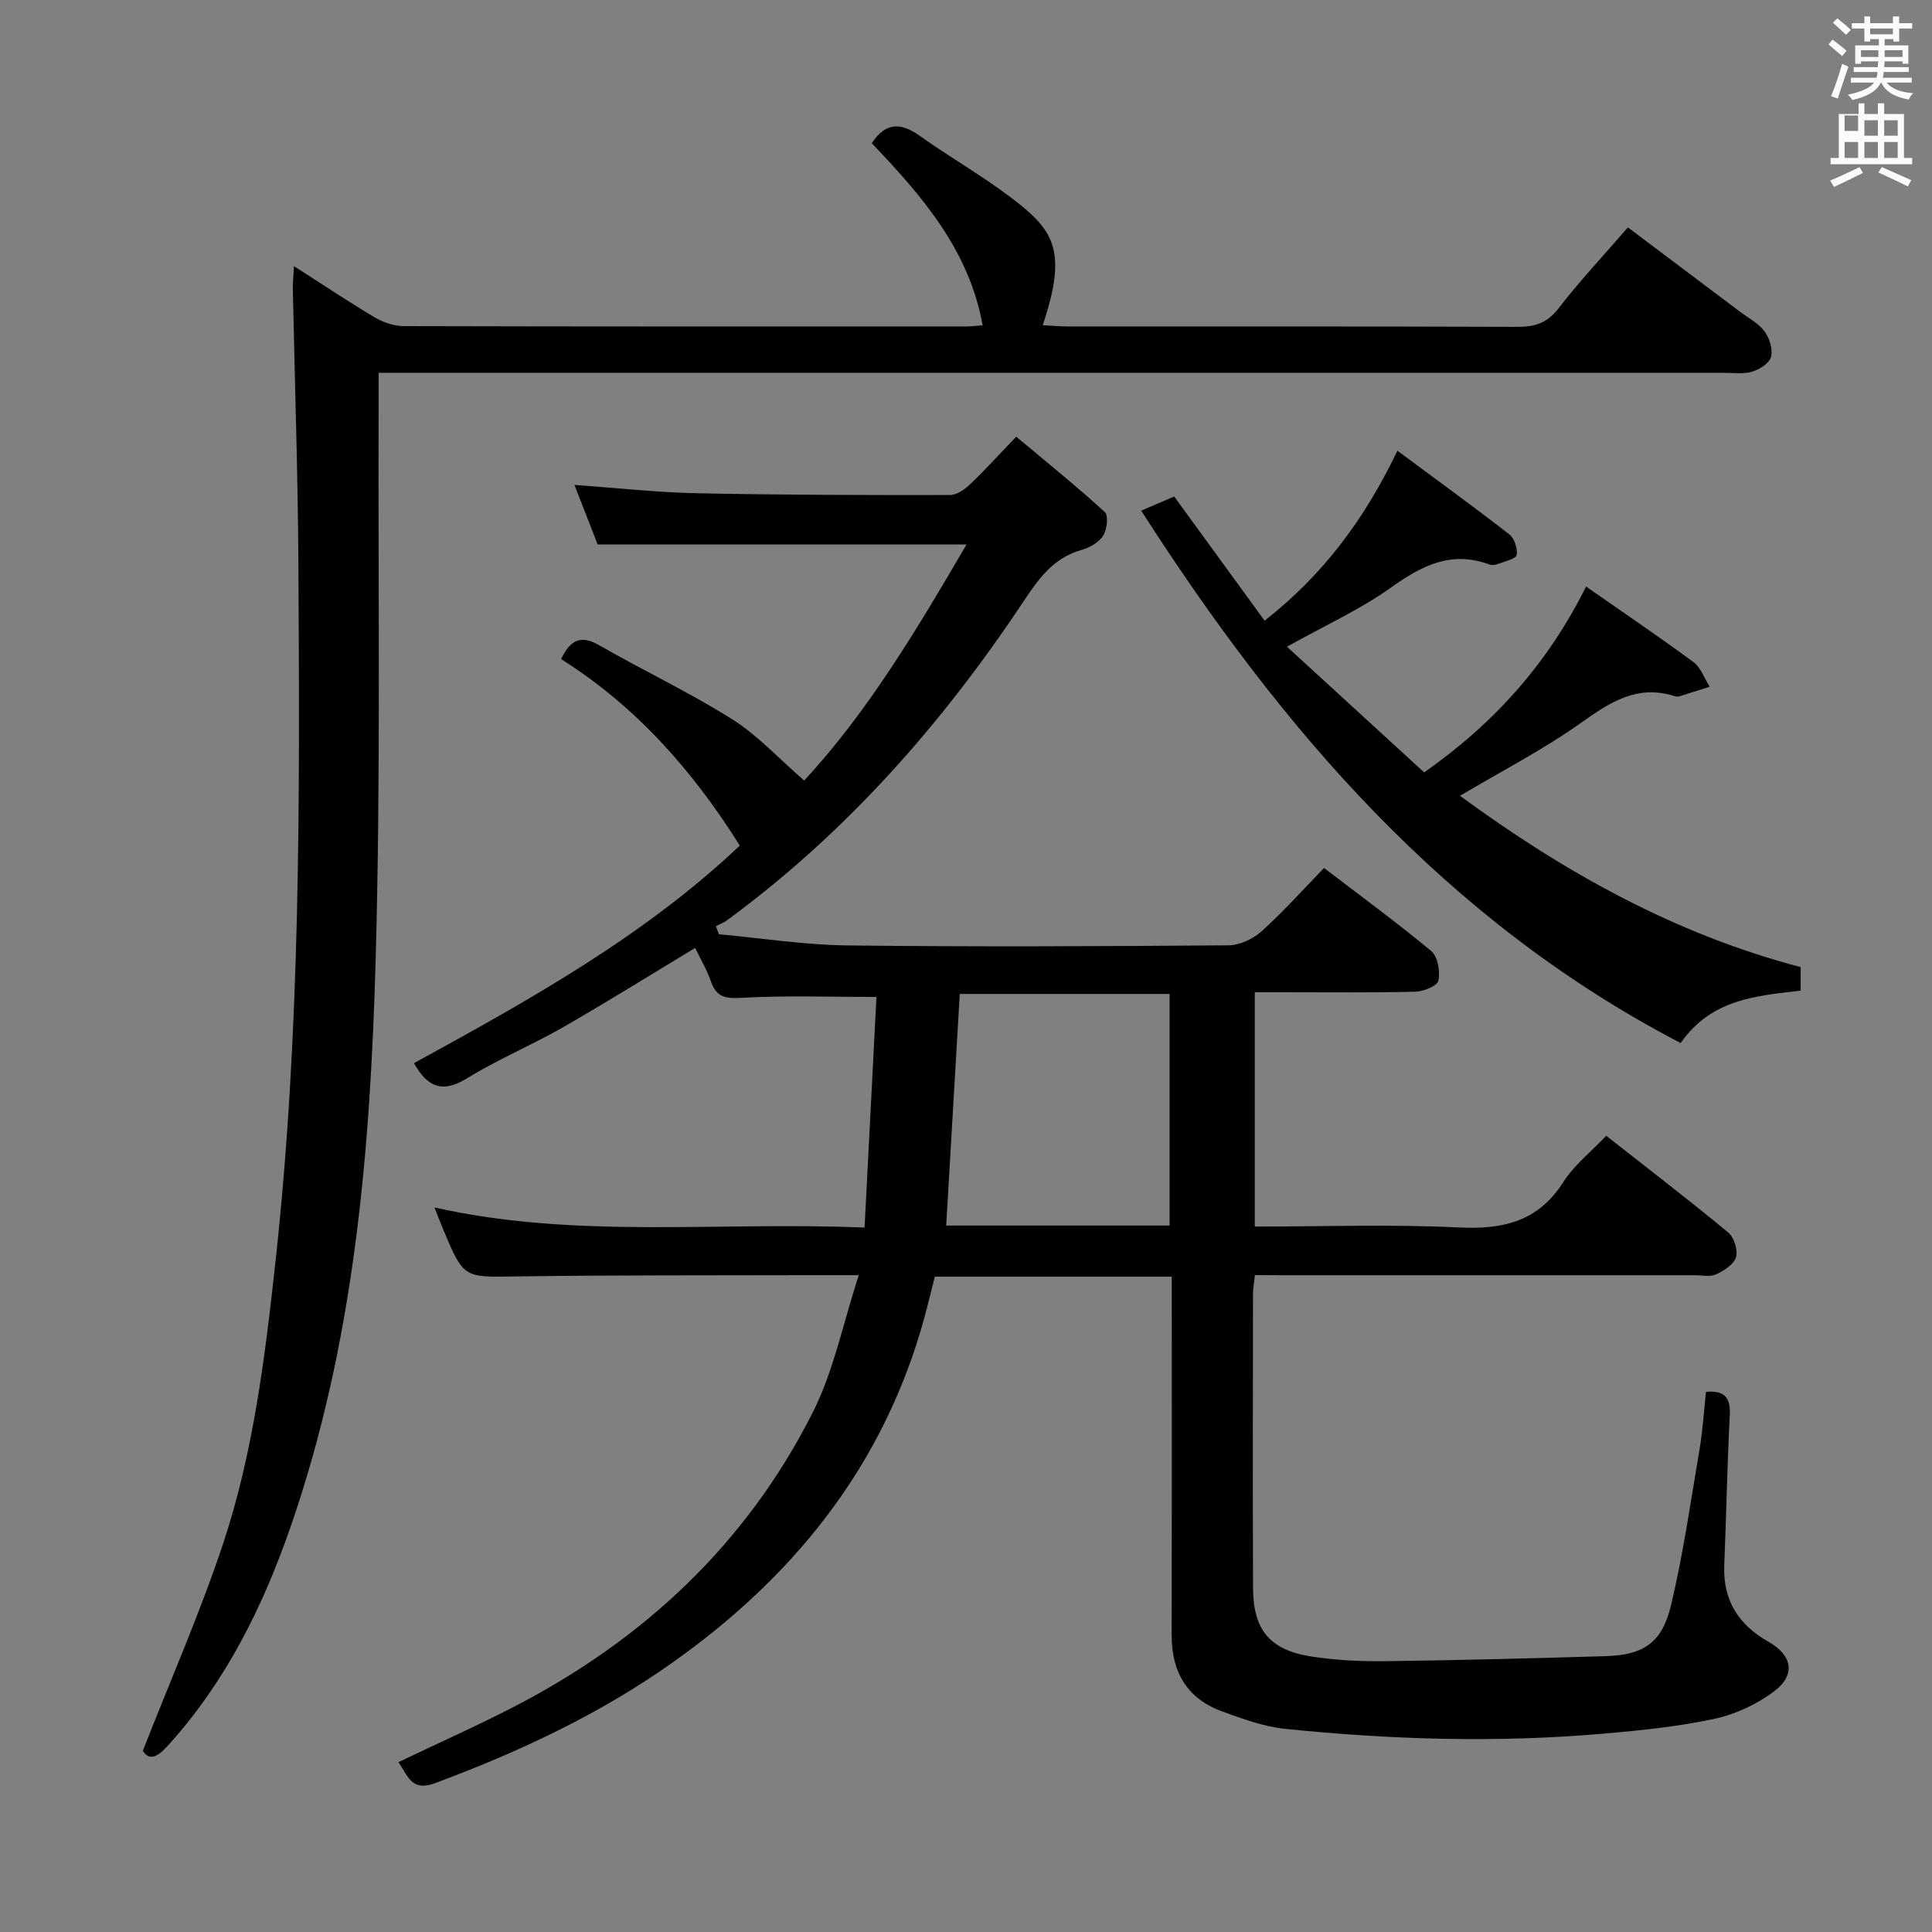 <svg enable-background="new 0 0 400 400" viewBox="0 0 400 400" xmlns="http://www.w3.org/2000/svg"><rect x="0" y="0" width="400" height="400" fill="#808080" stroke="none"/><path d="m378.6 9.2.8-1c.9.7 1.9 1.4 2.9 2.3l-.9 1.1c-1.1-.9-2-1.7-2.8-2.4zm.5 10.7c.9-2.1 1.6-4.3 2.3-6.7.4.2.8.4 1.3.6-.7 2.1-1.5 4.3-2.2 6.6zm.4-15.2.9-.9c1 .8 2 1.6 2.8 2.4l-1 1c-1-.9-1.9-1.8-2.7-2.5zm12.5-1.3h1.2v1.4h2.7v1.1h-2.7v2.7h-1.2v-.5h-1.8v1.3h4.9v3.8h-1.2v-.5h-3.7c0 .4-.1.9-.1 1.2h5.1v1h-5.2c0 .5-.1.9-.2 1.2h6v1h-5.2c1.1 1.3 2.9 2 5.5 2.2-.4.4-.7.8-.9 1.3-2.9-.5-4.8-1.6-5.7-3.5h-.1c-.8 1.7-2.7 2.9-5.9 3.6-.2-.4-.6-.8-.9-1.1 2.8-.6 4.6-1.4 5.4-2.5h-4.8v-1h5.3c.1-.3.2-.7.2-1.2h-4.9v-1h5c0-.4 0-.8.1-1.2h-3.6v.5h-1.2v-3.8h4.9v-1.3h-1.8v.5h-1.2v-2.7h-2.6v-1.1h2.6v-1.4h1.2v1.4h4.7v-1.4zm-6.7 8.4h3.6c0-.4 0-.9 0-1.4h-3.6zm1.9-4.7h4.7v-1.2h-4.7zm6.7 3.3h-3.7v1.4h3.7z" fill="#fafbfa"/><path d="m384.7 21.4h1.3v2.2h2.8v-2.2h1.3v2.2h4.1v9.1h1.7v1.3h-16.9v-1.3h1.7v-9.1h4.1v-2.2zm.3 13.2.7 1.2c-1.8.9-3.8 1.9-6 2.9-.2-.4-.5-.8-.8-1.3 2.4-1 4.4-2 6.1-2.8zm-3.1-7.5h2.8v-3.2h-2.8v4.2zm0 5.6h2.8v-3.3h-2.8zm4.1-4.6h2.8v-3.2h-2.8zm0 4.6h2.8v-3.3h-2.8zm3.6 1.9c2.1.9 4.1 1.8 6.1 2.7l-.7 1.3c-2.2-1.1-4.2-2-6.1-2.9zm3.3-9.7h-2.8v3.2h2.8zm-2.8 7.8h2.8v-3.3h-2.8z" fill="#fafbfa"/><g fill="#010000"><path d="m259.82 264c-.17 1.54-.39 2.67-.4 3.8-.02 20.33-.07 40.66.01 61 .03 8.67 3.48 12.84 12.13 14.17 5.07.78 10.27 1.03 15.4.96 15.15-.19 30.29-.59 45.43-1.04 7.89-.23 11.73-2.73 13.6-10.62 2.51-10.62 4.07-21.48 5.89-32.26.66-3.91.9-7.89 1.33-11.84 3.87-.36 5.11 1.21 4.92 4.9-.54 10.3-.71 20.62-1.14 30.93-.31 7.28 2.91 12.38 9.14 15.9 4.93 2.79 5.71 6.82 1.26 10.21-3.58 2.72-8.06 4.82-12.45 5.76-7.59 1.63-15.39 2.41-23.15 3.08-21.95 1.9-43.89 1.23-65.78-1.02-4.38-.45-8.71-2.06-12.9-3.57-7.29-2.63-10.55-8.13-10.53-15.81.05-22.67.02-45.33.02-68 0-1.97 0-3.95 0-6.23-16.53 0-32.61 0-49.05 0-.96 3.68-1.84 7.52-2.97 11.29-8.72 29.13-26.79 51.19-51.32 68.59-15.2 10.78-31.81 18.5-49.17 24.98-4.88 1.82-5.59-1.45-7.6-4.35 8.14-3.89 16.13-7.44 23.88-11.44 26.93-13.9 48.2-33.81 61.9-60.96 4.33-8.58 6.25-18.37 9.53-28.42-4.41 0-7.39-.01-10.36 0-20.16.06-40.33-.03-60.49.26-10.94.16-10.94.46-15.21-9.78-.56-1.34-1.07-2.69-1.79-4.5 29.37 6.6 58.71 2.88 89.05 4.17.84-16.27 1.65-32.11 2.46-47.75-9.82 0-18.91-.34-27.95.18-3.41.2-5.21-.18-6.34-3.45-.8-2.33-2.09-4.48-3.24-6.88-9.31 5.61-18.27 11.21-27.43 16.46-6.49 3.72-13.47 6.62-19.83 10.54-5.08 3.13-8.18 1.83-10.96-3.15 23.91-13.07 47.73-26.36 67.46-45.04-9.71-15.49-21.49-28.84-37-38.61 1.96-4.08 4.13-5.04 7.94-2.84 9.08 5.22 18.61 9.71 27.46 15.28 5.32 3.35 9.71 8.19 14.92 12.7 13.04-14.03 23.31-31.2 33.62-48.87-25.78 0-50.83 0-76.37 0-1.45-3.72-3.07-7.88-4.81-12.34 8.67.62 16.99 1.56 25.32 1.73 17.48.37 34.97.39 52.46.37 1.41 0 3.05-1.19 4.17-2.25 3.01-2.86 5.79-5.95 9.52-9.83 6.38 5.35 12.53 10.29 18.34 15.61.79.72.46 3.63-.35 4.89-.9 1.4-2.82 2.49-4.5 2.96-5.92 1.66-8.97 6.12-12.16 10.91-16.83 25.27-36.68 47.78-61.3 65.82-.66.49-1.48.77-2.22 1.15.21.56.42 1.12.63 1.68 8.84.81 17.68 2.2 26.53 2.31 26.33.31 52.66.18 78.99-.02 2.31-.02 5.07-1.32 6.83-2.9 4.45-4 8.45-8.49 12.94-13.11 7.63 5.84 15.11 11.3 22.2 17.21 1.35 1.13 1.86 4.19 1.48 6.11-.21 1.07-3.05 2.25-4.73 2.29-9.16.22-18.33.11-27.5.11-1.8 0-3.6 0-5.79 0v48.52c14.23 0 28.22-.5 42.16.18 9.15.45 16.44-1.15 21.69-9.36 2.28-3.56 5.8-6.33 8.91-9.62 8.58 6.74 17.03 13.22 25.24 20 1.21 1 2.05 3.63 1.64 5.11-.42 1.49-2.47 2.81-4.1 3.57-1.24.58-2.95.19-4.44.19-28.5.01-57 0-85.49 0-1.8-.02-3.6-.02-5.58-.02zm-17.67-10.26c0-16.29 0-32.13 0-47.96-14.82 0-29.21 0-43.44 0-.95 16.18-1.87 31.97-2.81 47.96z"/><path d="m29.57 362.49c5.79-14.79 11.87-28.61 16.62-42.88 6.25-18.82 8.66-38.47 10.82-58.15 5.28-48.09 5.05-96.35 4.77-144.61-.11-18.97-.76-37.94-1.15-56.91-.03-1.31.12-2.61.23-4.84 5.91 3.78 11.22 7.34 16.71 10.6 1.76 1.04 3.98 1.81 6 1.82 38.82.1 77.65.08 116.47.07.98 0 1.97-.13 3.41-.23-2.84-15.7-12.63-26.86-22.96-37.71 2.81-4.29 5.94-4.38 9.93-1.53 6.22 4.44 12.91 8.23 18.98 12.85 8.7 6.62 11.74 10.71 6.48 26.36 1.9.1 3.62.26 5.34.26 30.99.02 61.98-.04 92.97.08 3.61.01 6.15-.79 8.48-3.82 4.35-5.64 9.25-10.85 14.37-16.77 7.89 5.93 15.55 11.69 23.21 17.46 1.73 1.3 3.8 2.36 5.05 4.03 1.04 1.4 1.78 3.71 1.38 5.29-.33 1.32-2.38 2.63-3.92 3.09-1.84.55-3.96.23-5.96.23-90.48.01-180.95 0-271.43 0-2.12 0-4.23 0-6.98 0 0 2.5.01 4.45 0 6.4-.13 38.32.45 76.66-.61 114.95-1.11 39.88-4.42 79.62-17.68 117.76-5.73 16.48-13.37 31.86-25.19 44.95-2.25 2.52-3.96 3.43-5.34 1.25z"/><path d="m328.38 121.44c7.65 5.34 15.05 10.34 22.23 15.64 1.54 1.14 2.26 3.37 3.36 5.1-2.08.66-4.15 1.34-6.23 1.97-.3.09-.69.09-.99-.01-7.7-2.48-13.32 1.18-19.36 5.47-7.8 5.55-16.4 9.98-25.11 15.15 21.51 15.79 44.47 28.63 70.53 35.47v4.87c-9.19 1.08-18.49 1.72-24.85 10.85-48.63-25.32-82.59-64.85-111.68-110.22 2.64-1.14 4.7-2.03 6.82-2.94 6.22 8.54 12.34 16.95 18.72 25.72 12.18-9.55 20.68-20.99 27.5-35.19 7.92 5.88 15.64 11.47 23.16 17.31 1.06.82 1.75 2.93 1.53 4.26-.13.79-2.35 1.3-3.68 1.81-.59.23-1.39.38-1.95.18-7.88-2.93-14 .2-20.39 4.76-6.42 4.58-13.74 7.9-21.54 12.25 9.65 8.84 18.93 17.35 28.41 26.03 14.54-10.21 25.57-22.53 33.52-38.48z"/></g></svg>
